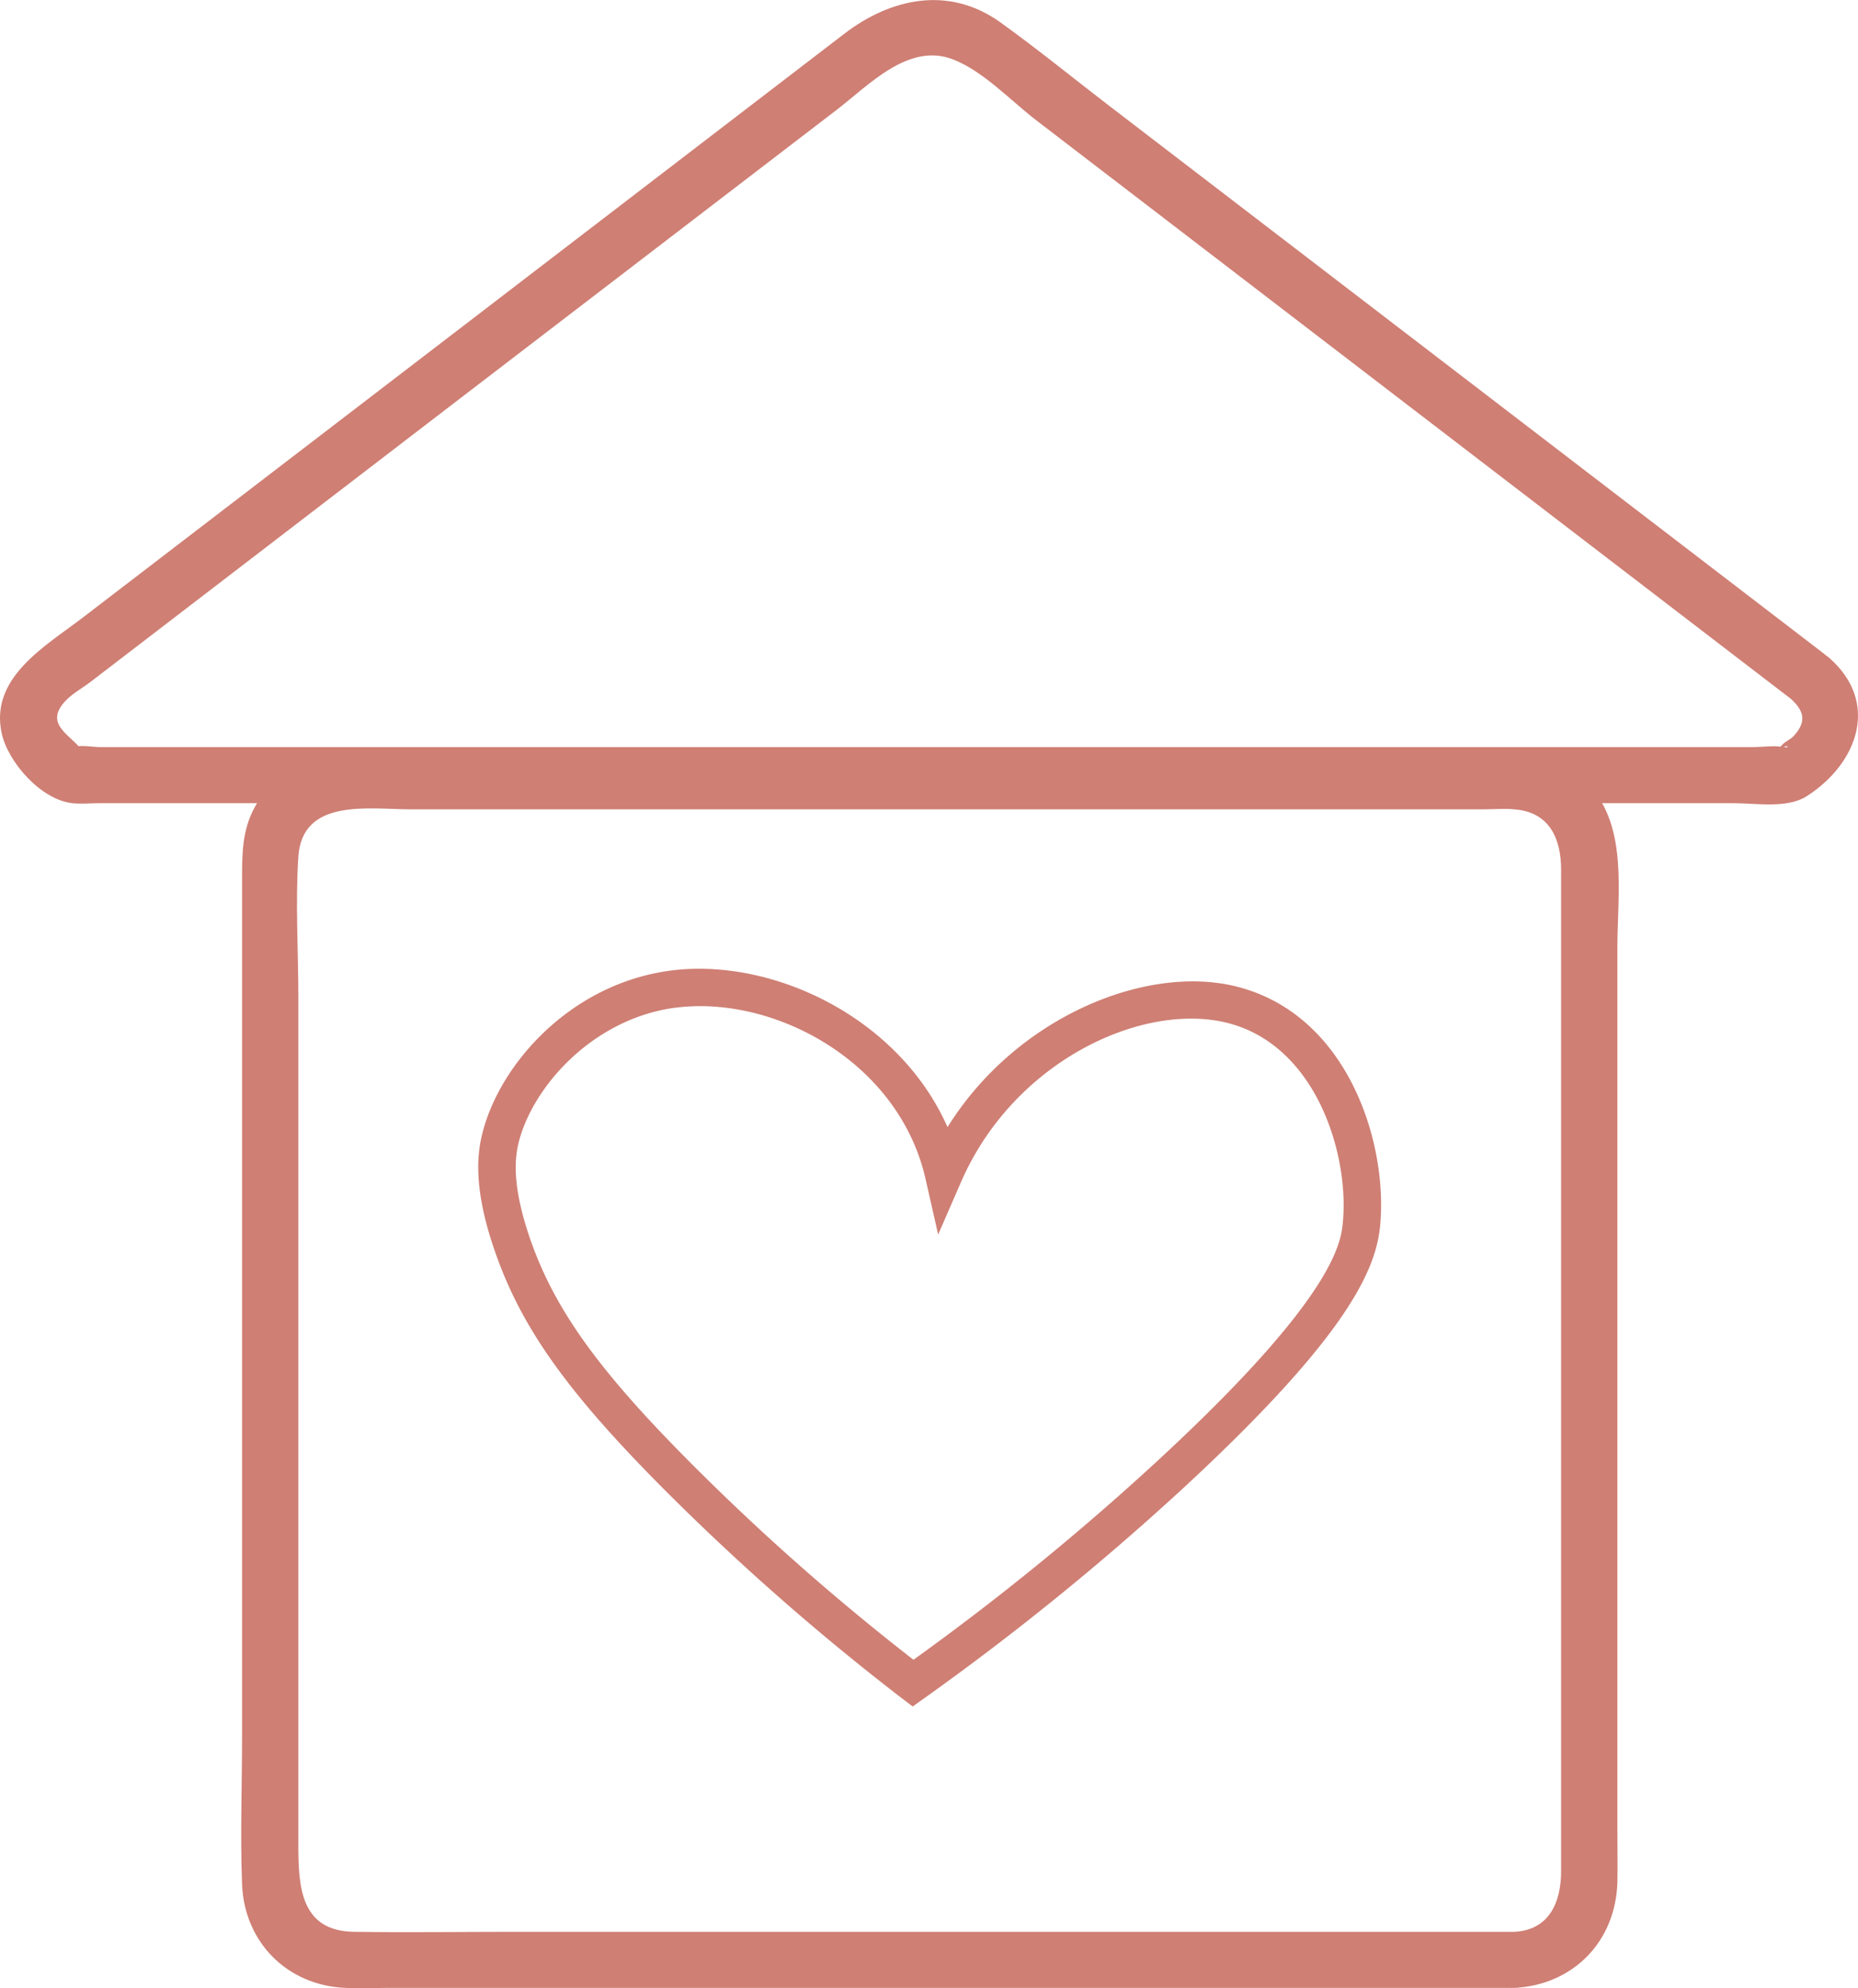 <svg xmlns="http://www.w3.org/2000/svg" width="970.8" height="1038.5" viewBox="0.017 0.012 970.806 1038.421" style=""><g><title>iconsl86_324803502</title><g fill="#cf7f74" data-name="Layer 2"><path d="M791.3 1009H269.8c-28.3 0-56.5.4-84.8 0s-29.1-24.1-29.1-46.2V520.4c0-24.1-1.6-48.8 0-72.9 2-30.9 37-24.8 58.6-24.8H775c5.3 0 10.9-.5 16.2 0 18.7 1.4 24.5 15.7 24.5 31.6v523c0 15.7-5.8 30.7-24.4 31.7s-19 30.4 0 29.3c30.8-1.6 52.8-24.2 53.8-55 .2-9.3 0-18.6 0-27.9V494.7c0-26.9 5.6-62.8-14.5-84.1s-53.6-17.3-81.1-17.3H435.6c-83.7 0-167.5-1-251.2 0-21.3.3-40.9 9-51.4 28.5-6.3 11.6-6.5 23.6-6.5 36.2v448.6c0 25.8-1 51.8 0 77.6 1.2 30.4 23.8 52.9 54.1 54.1 7 .3 14 0 20.9 0h589.8c18.8 0 18.9-29.3 0-29.3z"></path><path d="M952.9 341.3L579.4 55.1c-18.9-14.5-37.5-29.7-56.9-43.6-26.8-19.1-57-12.5-81.2 6L254.1 161 42.8 322.9C23.4 337.7-5.4 354 .9 383c3.3 15.1 20.6 34.8 37 36.5 4.4.5 9.2 0 13.6 0h854.6c11.6 0 27.8 2.9 38-3.7 26.4-16.9 38.4-48.8 11.7-72.2-14.1-12.4-35 8.3-20.7 20.8 7.3 6.4 9.3 12.1 2.3 19.8-1.6 1.9-4.3 2.9-6 4.6s-6.7 7.7-.3 2.1c2.9-2.5 4.5-.1 1-.7-5.1-1-11.3 0-16.4 0H52.4c-3.7 0-10.4-1.3-14 0s8.2 5.1 1.8-1.4-15.8-11.9-6.3-22.4c3.6-4 9.3-7.1 13.6-10.4l187.8-144L437.5 57.1c16.6-12.8 37.2-34.9 60.2-26.2 15.7 5.9 30.5 21.7 43.5 31.7l386.6 296.3 10.2 7.8c15 11.5 29.7-14 14.9-25.4z"></path><path d="M476.9 891.3l-5.8-4.4a1267 1267 0 0 1-122.6-107.5c-51.4-51.4-75.7-85.3-89.6-125-12-34-9.5-52.5-6.6-63.4 9.4-35.7 45.3-75.9 95.5-83.7 53.4-8.3 121.4 22.9 147.3 81.4 35.5-56.9 101.9-84.3 148.6-74 59.8 13.3 81.4 81 77.5 124.8-2 23-16 57.6-104.4 139.1a1390.6 1390.6 0 0 1-134 108.5zm-111-365.8a106.2 106.2 0 0 0-15.1 1.1c-41.5 6.5-72 40.6-79.6 69.4-2.2 8.4-4 23 6.1 51.9 12.9 36.6 35.9 68.5 85.1 117.7a1227.5 1227.5 0 0 0 114.9 101.3 1346.4 1346.4 0 0 0 126.2-102.7c94.8-87.3 97.3-115.7 98.2-126.4 3.2-35.7-14.5-93.4-62.3-104-44.5-9.8-110.3 21.4-137.3 83.7l-11.9 27.3-6.6-29.1c-12.9-56.5-69.1-90.2-117.7-90.2z"></path></g></g></svg>